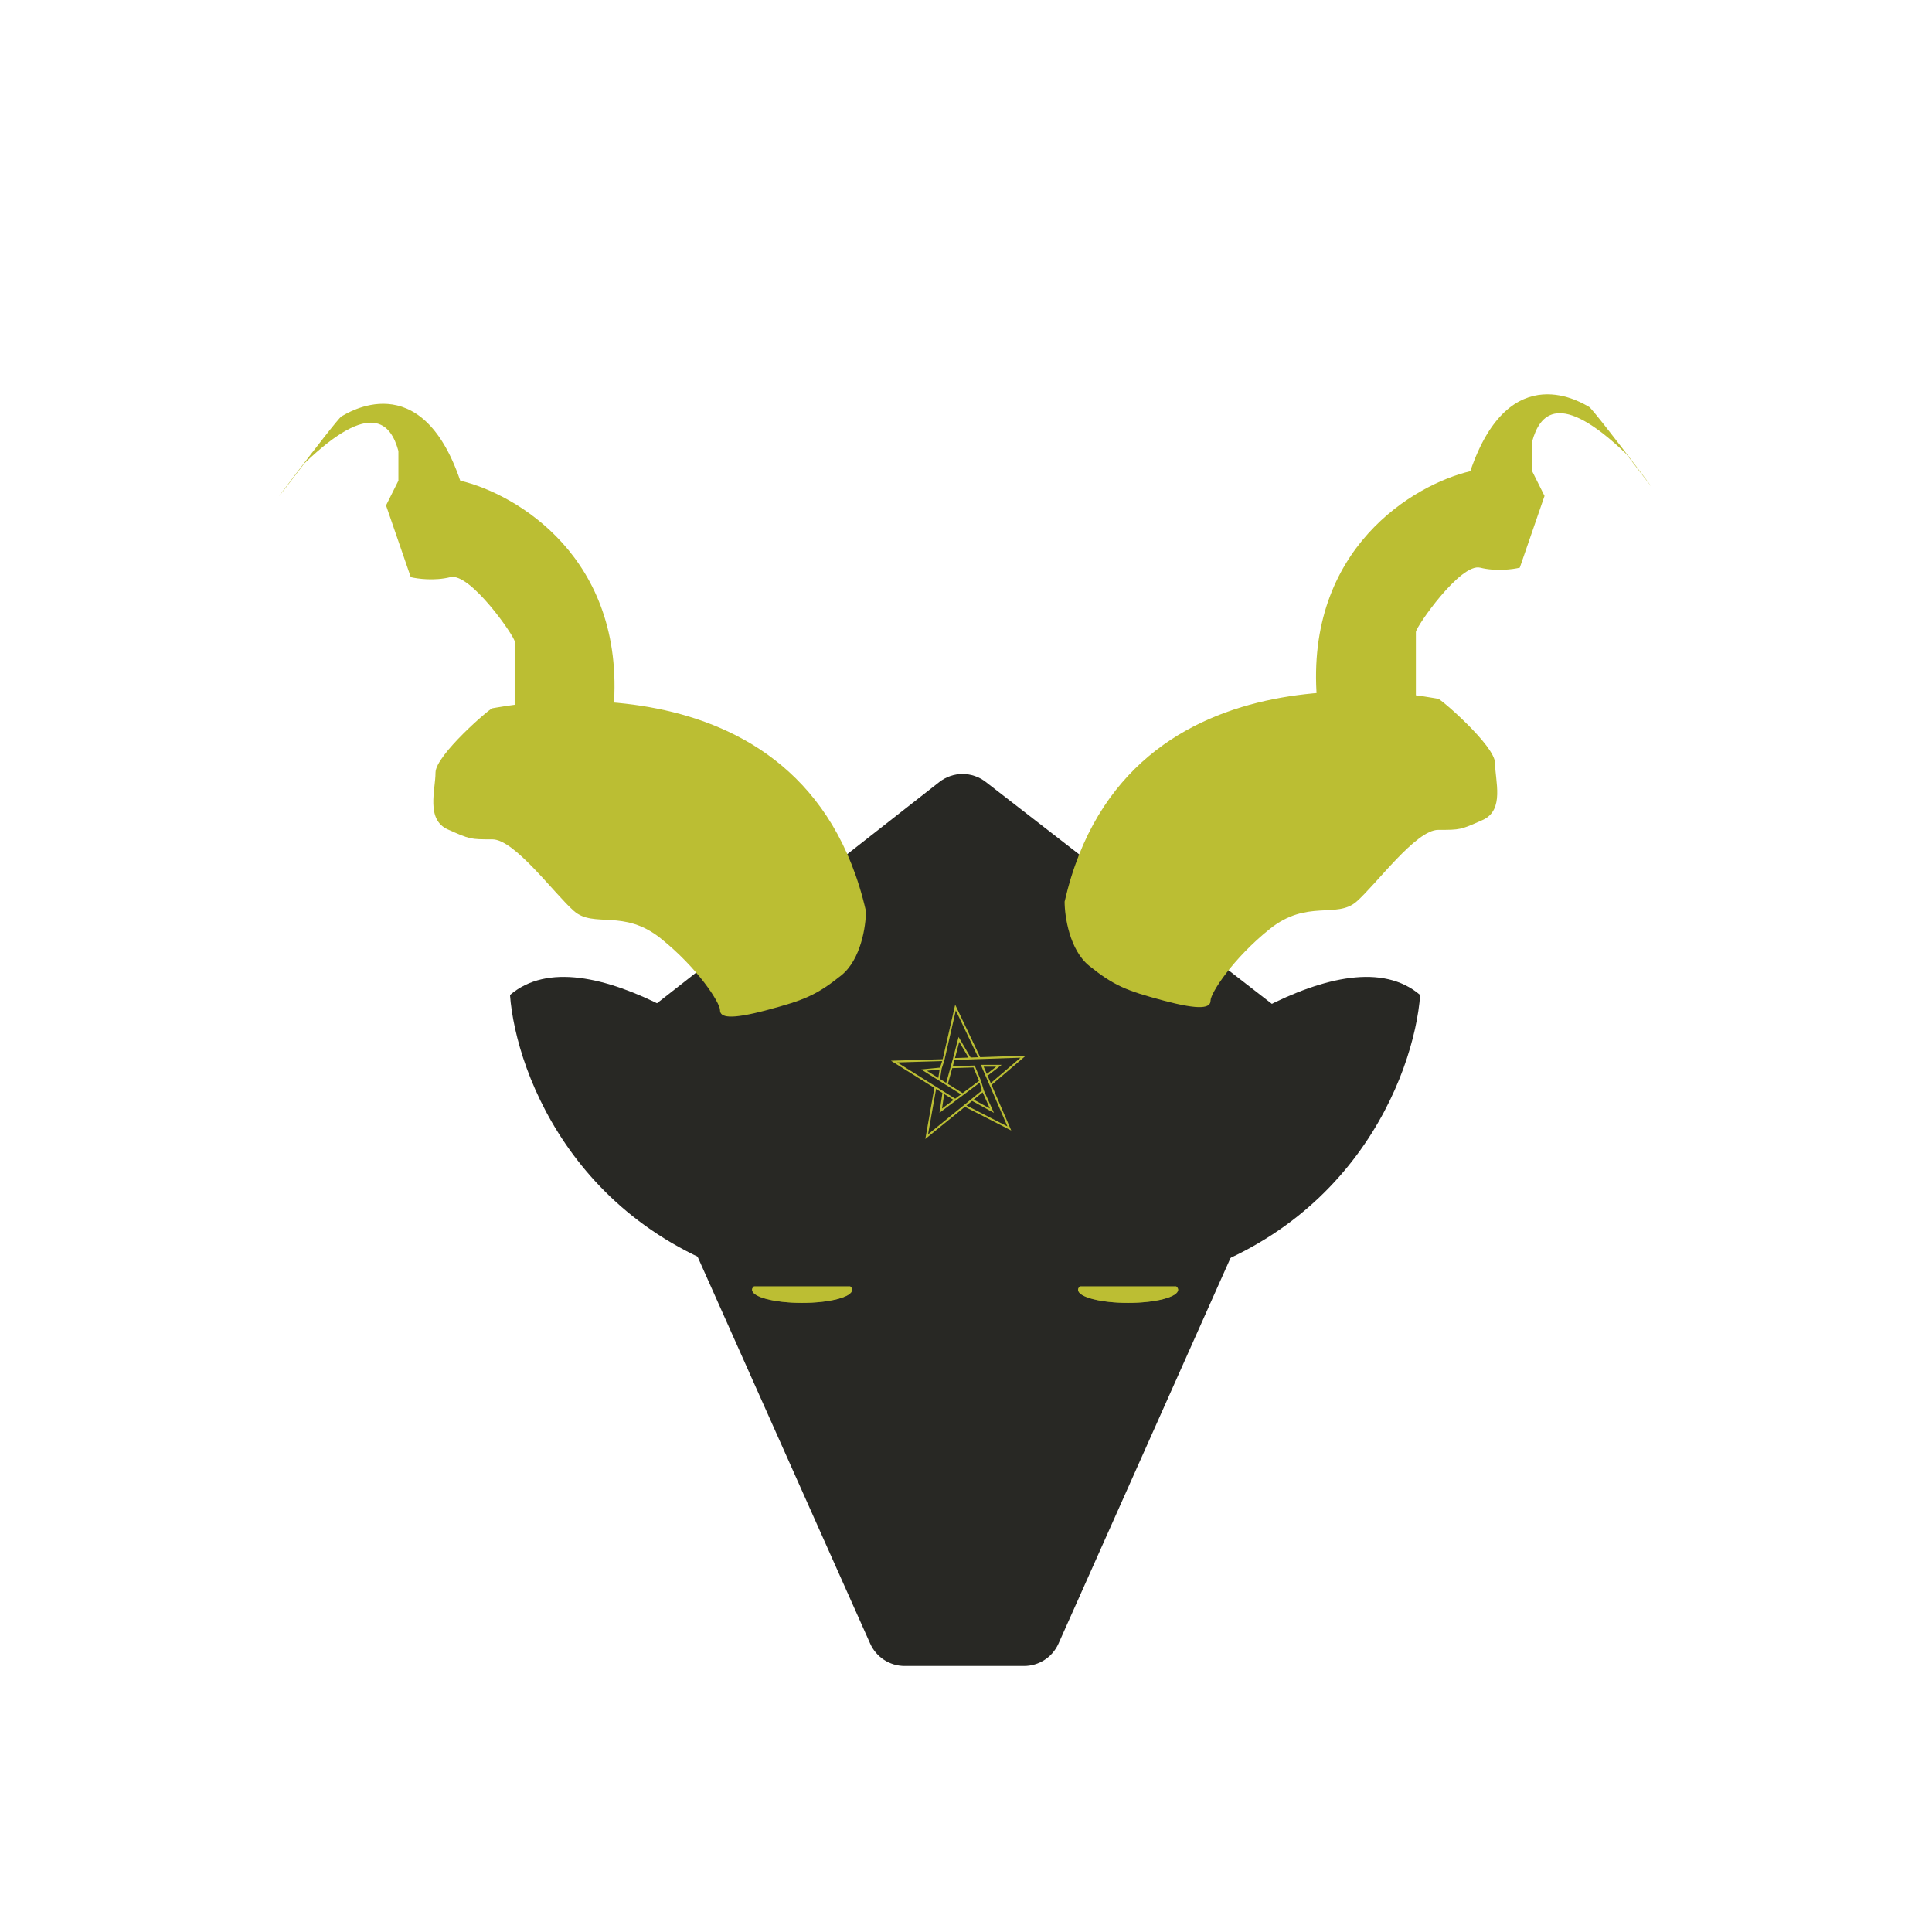 <svg width="1024" height="1024" viewBox="0 0 1024 1024" fill="none" xmlns="http://www.w3.org/2000/svg">
<g clip-path="url(#clip0_203_2)">
<path d="M332.054 544.417L497.852 414.489C505.067 408.835 515.202 408.81 522.446 414.427L690.066 544.429C697.347 550.076 699.828 559.966 696.074 568.381L561.019 871.148C557.803 878.357 550.648 883 542.754 883H479.479C471.585 883 464.429 878.357 461.214 871.148L326.125 568.307C322.387 559.926 324.831 550.077 332.054 544.417Z" fill="#282824"/>
<path d="M750.448 334.966V370.367H698.002C691.709 290.649 749.574 256.734 779.293 249.742C800.272 188.118 839.606 214.341 842.228 215.652C844.851 216.963 899.919 290.387 861.896 240.563C826.495 206.474 816.005 219.585 812.072 234.008V249.742L818.628 262.853L805.516 300.876C802.02 301.75 792.929 302.974 784.538 300.876C774.049 298.254 750.448 332.344 750.448 334.966Z" fill="#BBBE33"/>
<path d="M762.248 370.367C760.937 370.367 597.044 334.966 564.265 477.881C564.265 485.748 566.887 503.58 577.376 511.971C590.488 522.46 597.044 525.082 616.711 530.327C636.378 535.572 641.623 534.26 641.623 530.327C641.623 526.394 653.423 508.037 673.09 492.304C692.757 476.57 708.491 487.059 718.98 477.881C729.47 468.703 750.448 439.858 762.248 439.858C774.048 439.858 774.048 439.858 785.849 434.613C797.649 429.369 792.404 413.635 792.404 404.457C792.404 395.279 763.559 370.367 762.248 370.367Z" fill="#BBBE33"/>
<path d="M272.789 339.988V375.389H325.235C331.528 295.672 273.663 261.757 243.944 254.764C222.965 193.14 183.631 219.363 181.008 220.674C178.386 221.985 123.318 295.409 161.341 245.586C196.742 211.496 207.231 224.607 211.165 239.03V254.764L204.609 267.875L217.721 305.899C221.217 306.773 230.308 307.996 238.699 305.899C249.188 303.276 272.789 337.366 272.789 339.988Z" fill="#BBBE33"/>
<path d="M260.988 375.389C262.299 375.389 426.193 339.989 458.971 482.904C458.971 490.77 456.349 508.602 445.86 516.993C432.748 527.483 426.193 530.105 406.525 535.349C386.858 540.594 381.614 539.283 381.614 535.349C381.614 531.416 369.813 513.06 350.146 497.326C330.479 481.592 314.745 492.082 304.256 482.904C293.767 473.725 272.788 444.88 260.988 444.88C249.188 444.88 249.188 444.88 237.388 439.636C225.587 434.391 230.832 418.657 230.832 409.479C230.832 400.301 259.677 375.389 260.988 375.389Z" fill="#BBBE33"/>
<path d="M270.312 527.356C309.726 493.617 396.217 557.035 434.535 592.962L418.113 681.998C307.38 659.504 273.44 569.531 270.312 527.356Z" fill="#282824"/>
<path d="M752.718 527.369C713.255 493.586 626.654 557.085 588.287 593.057L604.73 682.205C715.604 659.684 749.586 569.597 752.718 527.369Z" fill="#282824"/>
<path d="M451.642 683.616C451.642 687.446 439.771 690.551 425.127 690.551C410.483 690.551 398.612 687.446 398.612 683.616C398.612 679.785 410.483 676.681 425.127 676.681C439.771 676.681 451.642 679.785 451.642 683.616Z" fill="#C6C935" fill-opacity="0.74"/>
<path d="M451.642 683.616C451.642 687.446 439.771 690.551 425.127 690.551C410.483 690.551 398.612 687.446 398.612 683.616C398.612 679.785 410.483 676.681 425.127 676.681C439.771 676.681 451.642 679.785 451.642 683.616Z" fill="#C6C935" fill-opacity="0.74"/>
<rect x="398.612" y="673.444" width="53.031" height="8.322" fill="#282824"/>
<path d="M571.388 683.616C571.388 687.446 583.26 690.551 597.904 690.551C612.548 690.551 624.419 687.446 624.419 683.616C624.419 679.785 612.548 676.681 597.904 676.681C583.26 676.681 571.388 679.785 571.388 683.616Z" fill="#C6C935" fill-opacity="0.74"/>
<path d="M571.388 683.616C571.388 687.446 583.26 690.551 597.904 690.551C612.548 690.551 624.419 687.446 624.419 683.616C624.419 679.785 612.548 676.681 597.904 676.681C583.26 676.681 571.388 679.785 571.388 683.616Z" fill="#C6C935" fill-opacity="0.74"/>
<rect width="53.031" height="8.322" transform="matrix(-1 0 0 1 624.419 673.444)" fill="#282824"/>
<path d="M506.436 534.025L519.204 560.834L542.307 560.047L524.935 574.888L534.972 598.115L511.354 586.02L491.163 602.452L495.785 576.347L473.881 562.649L500.051 561.878L506.436 534.025Z" fill="#282824"/>
<path d="M519.204 560.834L506.436 534.025L500.051 561.878M514.173 561.005L508.245 550.891L505.532 561.3M505.532 561.3L542.307 560.047L524.935 574.888M505.532 561.3L504.326 565.636M523.216 569.684L529.446 564.865H520.604L534.972 598.115L511.259 585.972M515.178 582.888L525.728 588.67L521.006 578.165M504.326 565.636L501.814 574.711L497.694 572.138L498.62 566.311M504.326 565.636L516.283 565.251L519.498 573.057M500.051 561.878L473.881 562.649L506.243 582.888M500.051 561.878L498.62 566.311M510.154 579.922L489.757 567.178L498.62 566.311M519.498 573.057L498.62 588.67L500.051 579.015M519.498 573.057L521.006 578.165M495.785 576.347L491.163 602.452L521.006 578.165" stroke="#BBBE33"/>
</g>
<defs>
<clipPath id="clip0_203_2">
<rect width="1024" height="1024" fill="white"/>
</clipPath>
</defs>
</svg>
